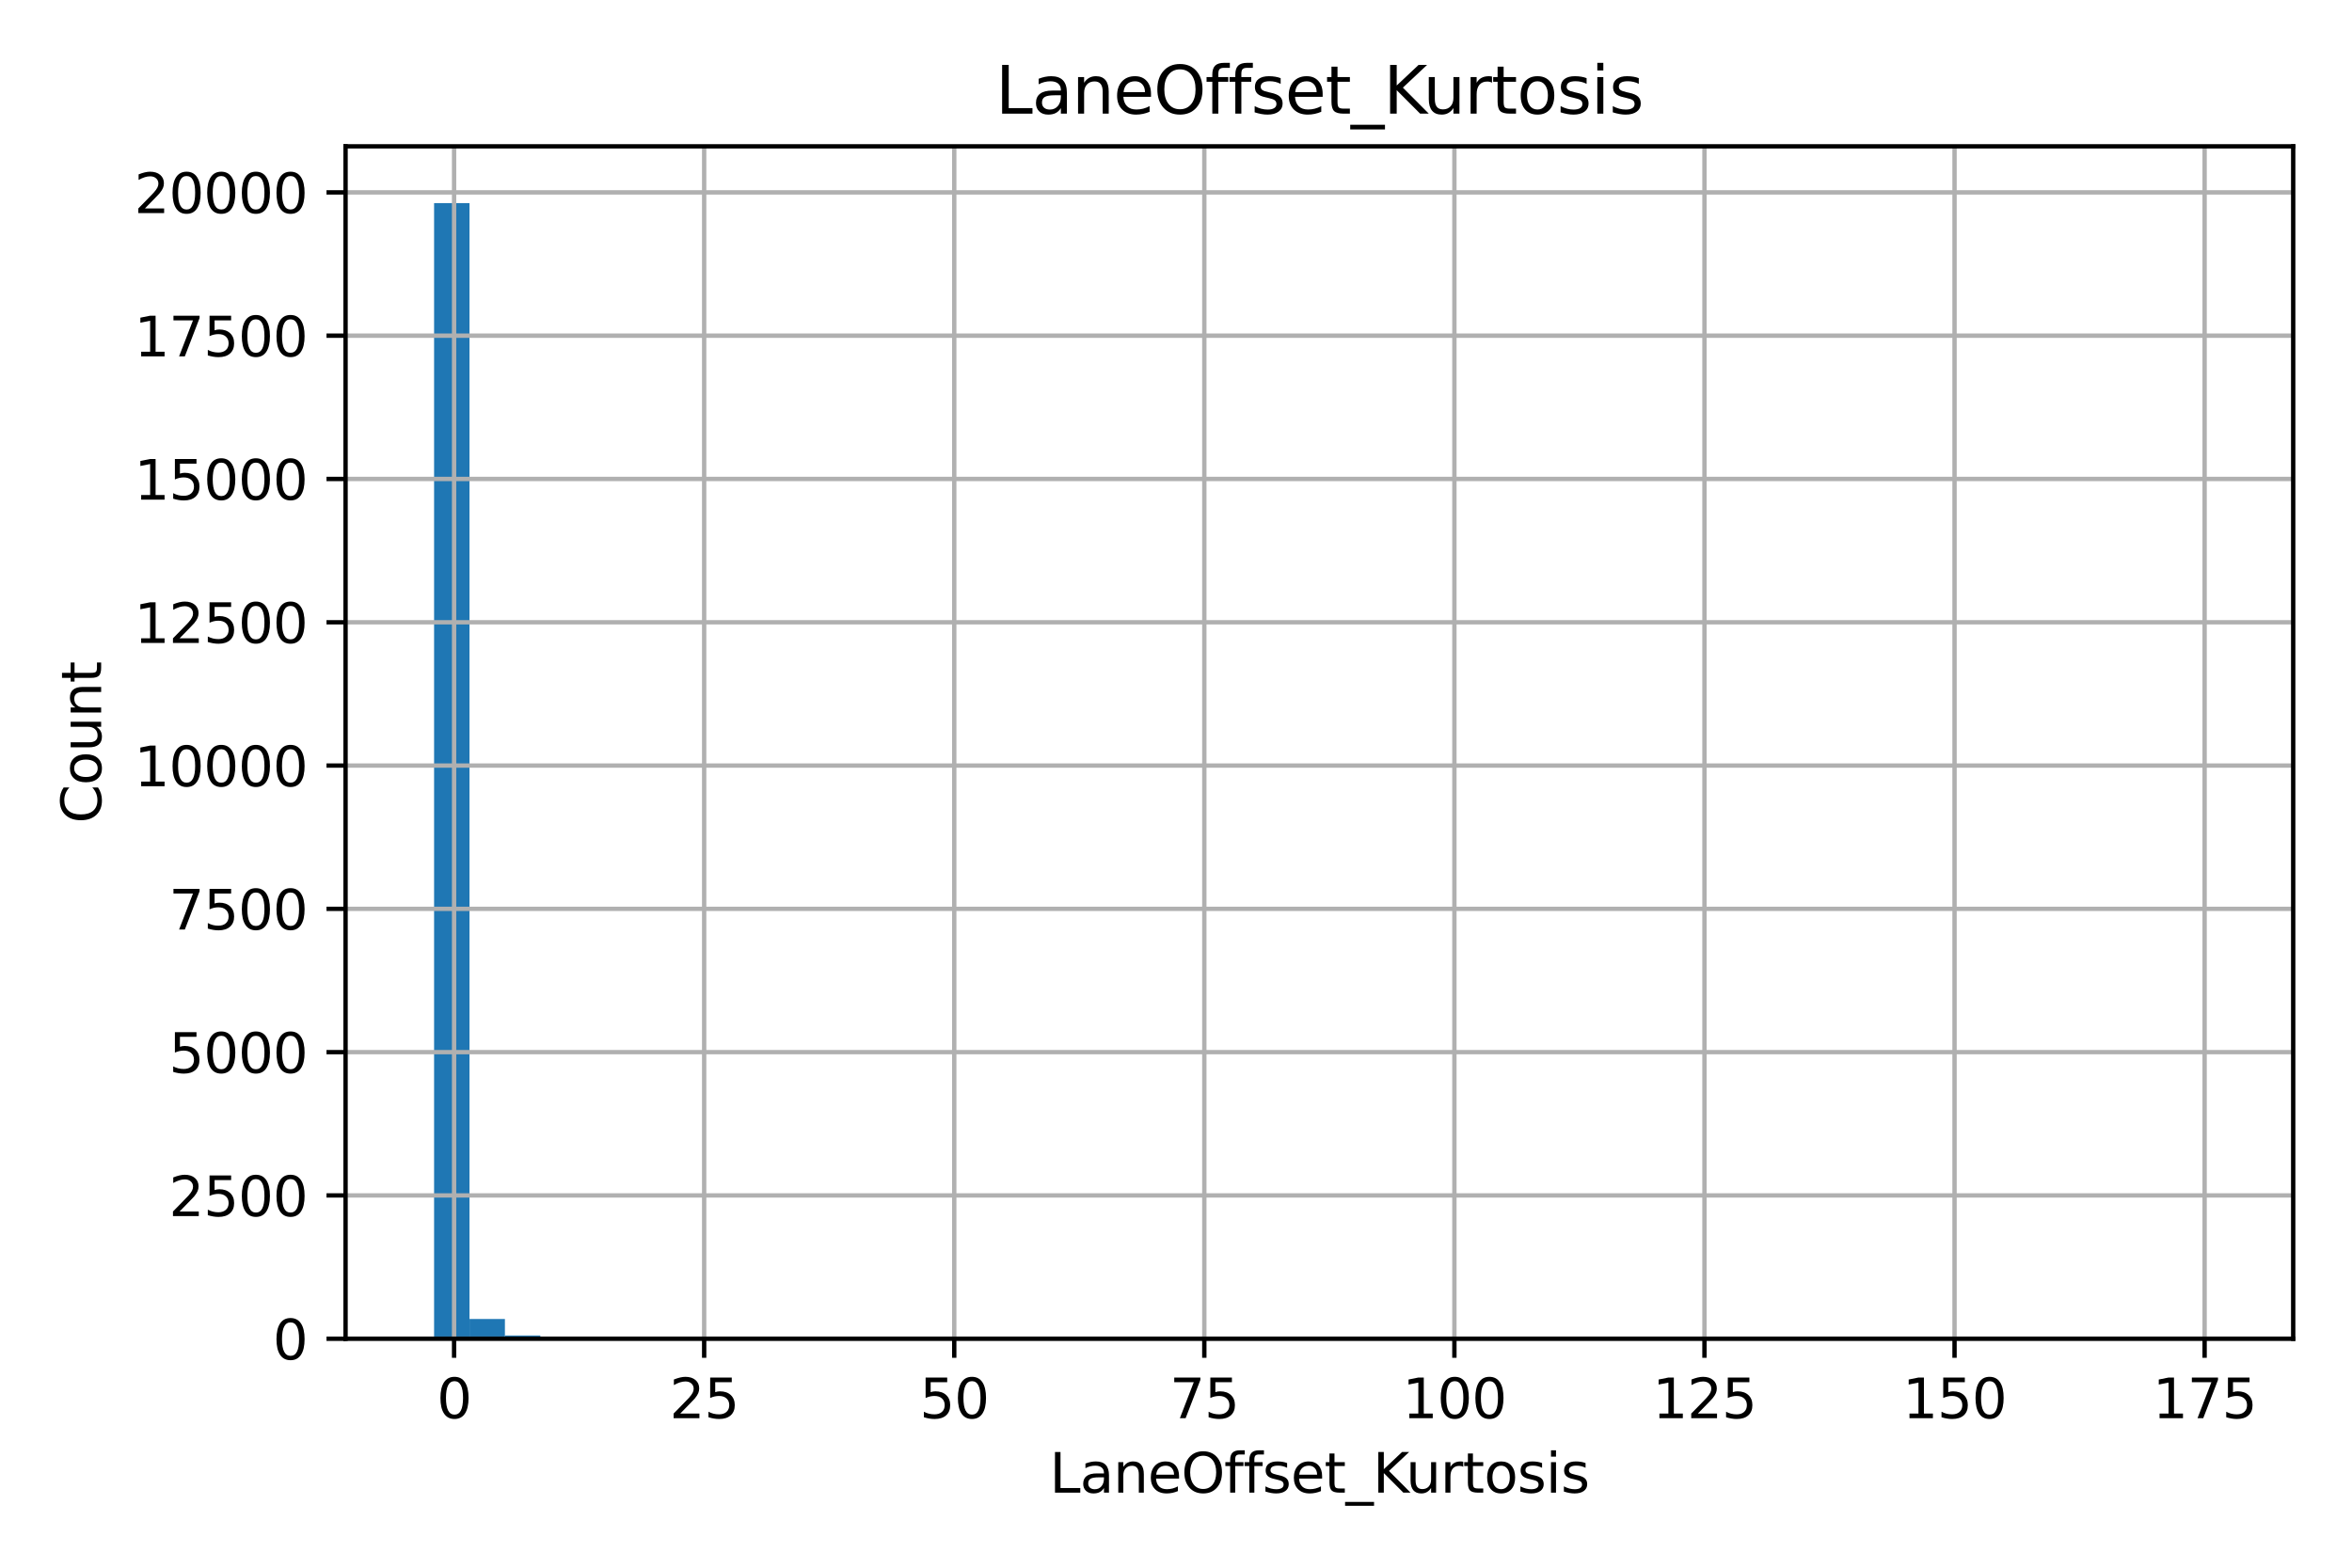 <?xml version="1.0" encoding="utf-8" standalone="no"?>
<!DOCTYPE svg PUBLIC "-//W3C//DTD SVG 1.1//EN"
  "http://www.w3.org/Graphics/SVG/1.1/DTD/svg11.dtd">
<svg xmlns:xlink="http://www.w3.org/1999/xlink" width="432pt" height="288pt" viewBox="0 0 432 288" xmlns="http://www.w3.org/2000/svg" version="1.1">
 <defs>
  <style type="text/css">*{stroke-linejoin: round; stroke-linecap: butt}</style>
 </defs>
 <g id="figure_1">
  <g id="patch_1">
   <path d="M 0 288 
L 432 288 
L 432 0 
L 0 0 
z
" style="fill: #ffffff"/>
  </g>
  <g id="axes_1">
   <g id="patch_2">
    <path d="M 63.47 245.939 
L 421.2 245.939 
L 421.2 26.88 
L 63.47 26.88 
z
" style="fill: #ffffff"/>
   </g>
   <g id="patch_3">
    <path d="M 79.73 245.939 
L 86.235 245.939 
L 86.235 37.311 
L 79.73 37.311 
z
" clip-path="url(#p4fe7cf1459)" style="fill: #1f77b4"/>
   </g>
   <g id="patch_4">
    <path d="M 86.235 245.939 
L 92.739 245.939 
L 92.739 242.316 
L 86.235 242.316 
z
" clip-path="url(#p4fe7cf1459)" style="fill: #1f77b4"/>
   </g>
   <g id="patch_5">
    <path d="M 92.739 245.939 
L 99.243 245.939 
L 99.243 245.339 
L 92.739 245.339 
z
" clip-path="url(#p4fe7cf1459)" style="fill: #1f77b4"/>
   </g>
   <g id="patch_6">
    <path d="M 99.243 245.939 
L 105.747 245.939 
L 105.747 245.697 
L 99.243 245.697 
z
" clip-path="url(#p4fe7cf1459)" style="fill: #1f77b4"/>
   </g>
   <g id="patch_7">
    <path d="M 105.747 245.939 
L 112.251 245.939 
L 112.251 245.77 
L 105.747 245.77 
z
" clip-path="url(#p4fe7cf1459)" style="fill: #1f77b4"/>
   </g>
   <g id="patch_8">
    <path d="M 112.251 245.939 
L 118.756 245.939 
L 118.756 245.855 
L 112.251 245.855 
z
" clip-path="url(#p4fe7cf1459)" style="fill: #1f77b4"/>
   </g>
   <g id="patch_9">
    <path d="M 118.756 245.939 
L 125.26 245.939 
L 125.26 245.865 
L 118.756 245.865 
z
" clip-path="url(#p4fe7cf1459)" style="fill: #1f77b4"/>
   </g>
   <g id="patch_10">
    <path d="M 125.26 245.939 
L 131.764 245.939 
L 131.764 245.886 
L 125.26 245.886 
z
" clip-path="url(#p4fe7cf1459)" style="fill: #1f77b4"/>
   </g>
   <g id="patch_11">
    <path d="M 131.764 245.939 
L 138.268 245.939 
L 138.268 245.939 
L 131.764 245.939 
z
" clip-path="url(#p4fe7cf1459)" style="fill: #1f77b4"/>
   </g>
   <g id="patch_12">
    <path d="M 138.268 245.939 
L 144.772 245.939 
L 144.772 245.928 
L 138.268 245.928 
z
" clip-path="url(#p4fe7cf1459)" style="fill: #1f77b4"/>
   </g>
   <g id="patch_13">
    <path d="M 144.772 245.939 
L 151.276 245.939 
L 151.276 245.928 
L 144.772 245.928 
z
" clip-path="url(#p4fe7cf1459)" style="fill: #1f77b4"/>
   </g>
   <g id="patch_14">
    <path d="M 151.276 245.939 
L 157.781 245.939 
L 157.781 245.928 
L 151.276 245.928 
z
" clip-path="url(#p4fe7cf1459)" style="fill: #1f77b4"/>
   </g>
   <g id="patch_15">
    <path d="M 157.781 245.939 
L 164.285 245.939 
L 164.285 245.939 
L 157.781 245.939 
z
" clip-path="url(#p4fe7cf1459)" style="fill: #1f77b4"/>
   </g>
   <g id="patch_16">
    <path d="M 164.285 245.939 
L 170.789 245.939 
L 170.789 245.939 
L 164.285 245.939 
z
" clip-path="url(#p4fe7cf1459)" style="fill: #1f77b4"/>
   </g>
   <g id="patch_17">
    <path d="M 170.789 245.939 
L 177.293 245.939 
L 177.293 245.939 
L 170.789 245.939 
z
" clip-path="url(#p4fe7cf1459)" style="fill: #1f77b4"/>
   </g>
   <g id="patch_18">
    <path d="M 177.293 245.939 
L 183.797 245.939 
L 183.797 245.928 
L 177.293 245.928 
z
" clip-path="url(#p4fe7cf1459)" style="fill: #1f77b4"/>
   </g>
   <g id="patch_19">
    <path d="M 183.797 245.939 
L 190.302 245.939 
L 190.302 245.928 
L 183.797 245.928 
z
" clip-path="url(#p4fe7cf1459)" style="fill: #1f77b4"/>
   </g>
   <g id="patch_20">
    <path d="M 190.302 245.939 
L 196.806 245.939 
L 196.806 245.939 
L 190.302 245.939 
z
" clip-path="url(#p4fe7cf1459)" style="fill: #1f77b4"/>
   </g>
   <g id="patch_21">
    <path d="M 196.806 245.939 
L 203.31 245.939 
L 203.31 245.928 
L 196.806 245.928 
z
" clip-path="url(#p4fe7cf1459)" style="fill: #1f77b4"/>
   </g>
   <g id="patch_22">
    <path d="M 203.31 245.939 
L 209.814 245.939 
L 209.814 245.939 
L 203.31 245.939 
z
" clip-path="url(#p4fe7cf1459)" style="fill: #1f77b4"/>
   </g>
   <g id="patch_23">
    <path d="M 209.814 245.939 
L 216.318 245.939 
L 216.318 245.939 
L 209.814 245.939 
z
" clip-path="url(#p4fe7cf1459)" style="fill: #1f77b4"/>
   </g>
   <g id="patch_24">
    <path d="M 216.318 245.939 
L 222.822 245.939 
L 222.822 245.939 
L 216.318 245.939 
z
" clip-path="url(#p4fe7cf1459)" style="fill: #1f77b4"/>
   </g>
   <g id="patch_25">
    <path d="M 222.822 245.939 
L 229.327 245.939 
L 229.327 245.939 
L 222.822 245.939 
z
" clip-path="url(#p4fe7cf1459)" style="fill: #1f77b4"/>
   </g>
   <g id="patch_26">
    <path d="M 229.327 245.939 
L 235.831 245.939 
L 235.831 245.939 
L 229.327 245.939 
z
" clip-path="url(#p4fe7cf1459)" style="fill: #1f77b4"/>
   </g>
   <g id="patch_27">
    <path d="M 235.831 245.939 
L 242.335 245.939 
L 242.335 245.928 
L 235.831 245.928 
z
" clip-path="url(#p4fe7cf1459)" style="fill: #1f77b4"/>
   </g>
   <g id="patch_28">
    <path d="M 242.335 245.939 
L 248.839 245.939 
L 248.839 245.939 
L 242.335 245.939 
z
" clip-path="url(#p4fe7cf1459)" style="fill: #1f77b4"/>
   </g>
   <g id="patch_29">
    <path d="M 248.839 245.939 
L 255.343 245.939 
L 255.343 245.939 
L 248.839 245.939 
z
" clip-path="url(#p4fe7cf1459)" style="fill: #1f77b4"/>
   </g>
   <g id="patch_30">
    <path d="M 255.343 245.939 
L 261.848 245.939 
L 261.848 245.939 
L 255.343 245.939 
z
" clip-path="url(#p4fe7cf1459)" style="fill: #1f77b4"/>
   </g>
   <g id="patch_31">
    <path d="M 261.848 245.939 
L 268.352 245.939 
L 268.352 245.939 
L 261.848 245.939 
z
" clip-path="url(#p4fe7cf1459)" style="fill: #1f77b4"/>
   </g>
   <g id="patch_32">
    <path d="M 268.352 245.939 
L 274.856 245.939 
L 274.856 245.939 
L 268.352 245.939 
z
" clip-path="url(#p4fe7cf1459)" style="fill: #1f77b4"/>
   </g>
   <g id="patch_33">
    <path d="M 274.856 245.939 
L 281.36 245.939 
L 281.36 245.939 
L 274.856 245.939 
z
" clip-path="url(#p4fe7cf1459)" style="fill: #1f77b4"/>
   </g>
   <g id="patch_34">
    <path d="M 281.36 245.939 
L 287.864 245.939 
L 287.864 245.939 
L 281.36 245.939 
z
" clip-path="url(#p4fe7cf1459)" style="fill: #1f77b4"/>
   </g>
   <g id="patch_35">
    <path d="M 287.864 245.939 
L 294.368 245.939 
L 294.368 245.939 
L 287.864 245.939 
z
" clip-path="url(#p4fe7cf1459)" style="fill: #1f77b4"/>
   </g>
   <g id="patch_36">
    <path d="M 294.368 245.939 
L 300.873 245.939 
L 300.873 245.928 
L 294.368 245.928 
z
" clip-path="url(#p4fe7cf1459)" style="fill: #1f77b4"/>
   </g>
   <g id="patch_37">
    <path d="M 300.873 245.939 
L 307.377 245.939 
L 307.377 245.939 
L 300.873 245.939 
z
" clip-path="url(#p4fe7cf1459)" style="fill: #1f77b4"/>
   </g>
   <g id="patch_38">
    <path d="M 307.377 245.939 
L 313.881 245.939 
L 313.881 245.939 
L 307.377 245.939 
z
" clip-path="url(#p4fe7cf1459)" style="fill: #1f77b4"/>
   </g>
   <g id="patch_39">
    <path d="M 313.881 245.939 
L 320.385 245.939 
L 320.385 245.939 
L 313.881 245.939 
z
" clip-path="url(#p4fe7cf1459)" style="fill: #1f77b4"/>
   </g>
   <g id="patch_40">
    <path d="M 320.385 245.939 
L 326.889 245.939 
L 326.889 245.939 
L 320.385 245.939 
z
" clip-path="url(#p4fe7cf1459)" style="fill: #1f77b4"/>
   </g>
   <g id="patch_41">
    <path d="M 326.889 245.939 
L 333.394 245.939 
L 333.394 245.939 
L 326.889 245.939 
z
" clip-path="url(#p4fe7cf1459)" style="fill: #1f77b4"/>
   </g>
   <g id="patch_42">
    <path d="M 333.394 245.939 
L 339.898 245.939 
L 339.898 245.939 
L 333.394 245.939 
z
" clip-path="url(#p4fe7cf1459)" style="fill: #1f77b4"/>
   </g>
   <g id="patch_43">
    <path d="M 339.898 245.939 
L 346.402 245.939 
L 346.402 245.939 
L 339.898 245.939 
z
" clip-path="url(#p4fe7cf1459)" style="fill: #1f77b4"/>
   </g>
   <g id="patch_44">
    <path d="M 346.402 245.939 
L 352.906 245.939 
L 352.906 245.939 
L 346.402 245.939 
z
" clip-path="url(#p4fe7cf1459)" style="fill: #1f77b4"/>
   </g>
   <g id="patch_45">
    <path d="M 352.906 245.939 
L 359.41 245.939 
L 359.41 245.939 
L 352.906 245.939 
z
" clip-path="url(#p4fe7cf1459)" style="fill: #1f77b4"/>
   </g>
   <g id="patch_46">
    <path d="M 359.41 245.939 
L 365.914 245.939 
L 365.914 245.939 
L 359.41 245.939 
z
" clip-path="url(#p4fe7cf1459)" style="fill: #1f77b4"/>
   </g>
   <g id="patch_47">
    <path d="M 365.914 245.939 
L 372.419 245.939 
L 372.419 245.928 
L 365.914 245.928 
z
" clip-path="url(#p4fe7cf1459)" style="fill: #1f77b4"/>
   </g>
   <g id="patch_48">
    <path d="M 372.419 245.939 
L 378.923 245.939 
L 378.923 245.939 
L 372.419 245.939 
z
" clip-path="url(#p4fe7cf1459)" style="fill: #1f77b4"/>
   </g>
   <g id="patch_49">
    <path d="M 378.923 245.939 
L 385.427 245.939 
L 385.427 245.939 
L 378.923 245.939 
z
" clip-path="url(#p4fe7cf1459)" style="fill: #1f77b4"/>
   </g>
   <g id="patch_50">
    <path d="M 385.427 245.939 
L 391.931 245.939 
L 391.931 245.939 
L 385.427 245.939 
z
" clip-path="url(#p4fe7cf1459)" style="fill: #1f77b4"/>
   </g>
   <g id="patch_51">
    <path d="M 391.931 245.939 
L 398.435 245.939 
L 398.435 245.939 
L 391.931 245.939 
z
" clip-path="url(#p4fe7cf1459)" style="fill: #1f77b4"/>
   </g>
   <g id="patch_52">
    <path d="M 398.435 245.939 
L 404.94 245.939 
L 404.94 245.928 
L 398.435 245.928 
z
" clip-path="url(#p4fe7cf1459)" style="fill: #1f77b4"/>
   </g>
   <g id="matplotlib.axis_1">
    <g id="xtick_1">
     <g id="line2d_1">
      <path d="M 83.404 245.939 
L 83.404 26.88 
" clip-path="url(#p4fe7cf1459)" style="fill: none; stroke: #b0b0b0; stroke-width: 0.8; stroke-linecap: square"/>
     </g>
     <g id="line2d_2">
      <defs>
       <path id="me842709c74" d="M 0 0 
L 0 3.5 
" style="stroke: #000000; stroke-width: 0.8"/>
      </defs>
      <g>
       <use xlink:href="#me842709c74" x="83.404" y="245.939" style="stroke: #000000; stroke-width: 0.8"/>
      </g>
     </g>
     <g id="text_1">
      <!-- 0 -->
      <g transform="translate(80.223 260.537) scale(0.1 -0.1)">
       <defs>
        <path id="DejaVuSans-30" d="M 2034 4250 
Q 1547 4250 1301 3770 
Q 1056 3291 1056 2328 
Q 1056 1369 1301 889 
Q 1547 409 2034 409 
Q 2525 409 2770 889 
Q 3016 1369 3016 2328 
Q 3016 3291 2770 3770 
Q 2525 4250 2034 4250 
z
M 2034 4750 
Q 2819 4750 3233 4129 
Q 3647 3509 3647 2328 
Q 3647 1150 3233 529 
Q 2819 -91 2034 -91 
Q 1250 -91 836 529 
Q 422 1150 422 2328 
Q 422 3509 836 4129 
Q 1250 4750 2034 4750 
z
" transform="scale(0.016)"/>
       </defs>
       <use xlink:href="#DejaVuSans-30"/>
      </g>
     </g>
    </g>
    <g id="xtick_2">
     <g id="line2d_3">
      <path d="M 129.336 245.939 
L 129.336 26.88 
" clip-path="url(#p4fe7cf1459)" style="fill: none; stroke: #b0b0b0; stroke-width: 0.8; stroke-linecap: square"/>
     </g>
     <g id="line2d_4">
      <g>
       <use xlink:href="#me842709c74" x="129.336" y="245.939" style="stroke: #000000; stroke-width: 0.8"/>
      </g>
     </g>
     <g id="text_2">
      <!-- 25 -->
      <g transform="translate(122.974 260.537) scale(0.1 -0.1)">
       <defs>
        <path id="DejaVuSans-32" d="M 1228 531 
L 3431 531 
L 3431 0 
L 469 0 
L 469 531 
Q 828 903 1448 1529 
Q 2069 2156 2228 2338 
Q 2531 2678 2651 2914 
Q 2772 3150 2772 3378 
Q 2772 3750 2511 3984 
Q 2250 4219 1831 4219 
Q 1534 4219 1204 4116 
Q 875 4013 500 3803 
L 500 4441 
Q 881 4594 1212 4672 
Q 1544 4750 1819 4750 
Q 2544 4750 2975 4387 
Q 3406 4025 3406 3419 
Q 3406 3131 3298 2873 
Q 3191 2616 2906 2266 
Q 2828 2175 2409 1742 
Q 1991 1309 1228 531 
z
" transform="scale(0.016)"/>
        <path id="DejaVuSans-35" d="M 691 4666 
L 3169 4666 
L 3169 4134 
L 1269 4134 
L 1269 2991 
Q 1406 3038 1543 3061 
Q 1681 3084 1819 3084 
Q 2600 3084 3056 2656 
Q 3513 2228 3513 1497 
Q 3513 744 3044 326 
Q 2575 -91 1722 -91 
Q 1428 -91 1123 -41 
Q 819 9 494 109 
L 494 744 
Q 775 591 1075 516 
Q 1375 441 1709 441 
Q 2250 441 2565 725 
Q 2881 1009 2881 1497 
Q 2881 1984 2565 2268 
Q 2250 2553 1709 2553 
Q 1456 2553 1204 2497 
Q 953 2441 691 2322 
L 691 4666 
z
" transform="scale(0.016)"/>
       </defs>
       <use xlink:href="#DejaVuSans-32"/>
       <use xlink:href="#DejaVuSans-35" transform="translate(63.623 0)"/>
      </g>
     </g>
    </g>
    <g id="xtick_3">
     <g id="line2d_5">
      <path d="M 175.269 245.939 
L 175.269 26.88 
" clip-path="url(#p4fe7cf1459)" style="fill: none; stroke: #b0b0b0; stroke-width: 0.8; stroke-linecap: square"/>
     </g>
     <g id="line2d_6">
      <g>
       <use xlink:href="#me842709c74" x="175.269" y="245.939" style="stroke: #000000; stroke-width: 0.8"/>
      </g>
     </g>
     <g id="text_3">
      <!-- 50 -->
      <g transform="translate(168.906 260.537) scale(0.1 -0.1)">
       <use xlink:href="#DejaVuSans-35"/>
       <use xlink:href="#DejaVuSans-30" transform="translate(63.623 0)"/>
      </g>
     </g>
    </g>
    <g id="xtick_4">
     <g id="line2d_7">
      <path d="M 221.201 245.939 
L 221.201 26.88 
" clip-path="url(#p4fe7cf1459)" style="fill: none; stroke: #b0b0b0; stroke-width: 0.8; stroke-linecap: square"/>
     </g>
     <g id="line2d_8">
      <g>
       <use xlink:href="#me842709c74" x="221.201" y="245.939" style="stroke: #000000; stroke-width: 0.8"/>
      </g>
     </g>
     <g id="text_4">
      <!-- 75 -->
      <g transform="translate(214.838 260.537) scale(0.1 -0.1)">
       <defs>
        <path id="DejaVuSans-37" d="M 525 4666 
L 3525 4666 
L 3525 4397 
L 1831 0 
L 1172 0 
L 2766 4134 
L 525 4134 
L 525 4666 
z
" transform="scale(0.016)"/>
       </defs>
       <use xlink:href="#DejaVuSans-37"/>
       <use xlink:href="#DejaVuSans-35" transform="translate(63.623 0)"/>
      </g>
     </g>
    </g>
    <g id="xtick_5">
     <g id="line2d_9">
      <path d="M 267.133 245.939 
L 267.133 26.88 
" clip-path="url(#p4fe7cf1459)" style="fill: none; stroke: #b0b0b0; stroke-width: 0.8; stroke-linecap: square"/>
     </g>
     <g id="line2d_10">
      <g>
       <use xlink:href="#me842709c74" x="267.133" y="245.939" style="stroke: #000000; stroke-width: 0.8"/>
      </g>
     </g>
     <g id="text_5">
      <!-- 100 -->
      <g transform="translate(257.589 260.537) scale(0.1 -0.1)">
       <defs>
        <path id="DejaVuSans-31" d="M 794 531 
L 1825 531 
L 1825 4091 
L 703 3866 
L 703 4441 
L 1819 4666 
L 2450 4666 
L 2450 531 
L 3481 531 
L 3481 0 
L 794 0 
L 794 531 
z
" transform="scale(0.016)"/>
       </defs>
       <use xlink:href="#DejaVuSans-31"/>
       <use xlink:href="#DejaVuSans-30" transform="translate(63.623 0)"/>
       <use xlink:href="#DejaVuSans-30" transform="translate(127.246 0)"/>
      </g>
     </g>
    </g>
    <g id="xtick_6">
     <g id="line2d_11">
      <path d="M 313.065 245.939 
L 313.065 26.88 
" clip-path="url(#p4fe7cf1459)" style="fill: none; stroke: #b0b0b0; stroke-width: 0.8; stroke-linecap: square"/>
     </g>
     <g id="line2d_12">
      <g>
       <use xlink:href="#me842709c74" x="313.065" y="245.939" style="stroke: #000000; stroke-width: 0.8"/>
      </g>
     </g>
     <g id="text_6">
      <!-- 125 -->
      <g transform="translate(303.521 260.537) scale(0.1 -0.1)">
       <use xlink:href="#DejaVuSans-31"/>
       <use xlink:href="#DejaVuSans-32" transform="translate(63.623 0)"/>
       <use xlink:href="#DejaVuSans-35" transform="translate(127.246 0)"/>
      </g>
     </g>
    </g>
    <g id="xtick_7">
     <g id="line2d_13">
      <path d="M 358.997 245.939 
L 358.997 26.88 
" clip-path="url(#p4fe7cf1459)" style="fill: none; stroke: #b0b0b0; stroke-width: 0.8; stroke-linecap: square"/>
     </g>
     <g id="line2d_14">
      <g>
       <use xlink:href="#me842709c74" x="358.997" y="245.939" style="stroke: #000000; stroke-width: 0.8"/>
      </g>
     </g>
     <g id="text_7">
      <!-- 150 -->
      <g transform="translate(349.453 260.537) scale(0.1 -0.1)">
       <use xlink:href="#DejaVuSans-31"/>
       <use xlink:href="#DejaVuSans-35" transform="translate(63.623 0)"/>
       <use xlink:href="#DejaVuSans-30" transform="translate(127.246 0)"/>
      </g>
     </g>
    </g>
    <g id="xtick_8">
     <g id="line2d_15">
      <path d="M 404.929 245.939 
L 404.929 26.88 
" clip-path="url(#p4fe7cf1459)" style="fill: none; stroke: #b0b0b0; stroke-width: 0.8; stroke-linecap: square"/>
     </g>
     <g id="line2d_16">
      <g>
       <use xlink:href="#me842709c74" x="404.929" y="245.939" style="stroke: #000000; stroke-width: 0.8"/>
      </g>
     </g>
     <g id="text_8">
      <!-- 175 -->
      <g transform="translate(395.386 260.537) scale(0.1 -0.1)">
       <use xlink:href="#DejaVuSans-31"/>
       <use xlink:href="#DejaVuSans-37" transform="translate(63.623 0)"/>
       <use xlink:href="#DejaVuSans-35" transform="translate(127.246 0)"/>
      </g>
     </g>
    </g>
    <g id="text_9">
     <!-- LaneOffset_Kurtosis -->
     <g transform="translate(192.771 274.215) scale(0.1 -0.1)">
      <defs>
       <path id="DejaVuSans-4c" d="M 628 4666 
L 1259 4666 
L 1259 531 
L 3531 531 
L 3531 0 
L 628 0 
L 628 4666 
z
" transform="scale(0.016)"/>
       <path id="DejaVuSans-61" d="M 2194 1759 
Q 1497 1759 1228 1600 
Q 959 1441 959 1056 
Q 959 750 1161 570 
Q 1363 391 1709 391 
Q 2188 391 2477 730 
Q 2766 1069 2766 1631 
L 2766 1759 
L 2194 1759 
z
M 3341 1997 
L 3341 0 
L 2766 0 
L 2766 531 
Q 2569 213 2275 61 
Q 1981 -91 1556 -91 
Q 1019 -91 701 211 
Q 384 513 384 1019 
Q 384 1609 779 1909 
Q 1175 2209 1959 2209 
L 2766 2209 
L 2766 2266 
Q 2766 2663 2505 2880 
Q 2244 3097 1772 3097 
Q 1472 3097 1187 3025 
Q 903 2953 641 2809 
L 641 3341 
Q 956 3463 1253 3523 
Q 1550 3584 1831 3584 
Q 2591 3584 2966 3190 
Q 3341 2797 3341 1997 
z
" transform="scale(0.016)"/>
       <path id="DejaVuSans-6e" d="M 3513 2113 
L 3513 0 
L 2938 0 
L 2938 2094 
Q 2938 2591 2744 2837 
Q 2550 3084 2163 3084 
Q 1697 3084 1428 2787 
Q 1159 2491 1159 1978 
L 1159 0 
L 581 0 
L 581 3500 
L 1159 3500 
L 1159 2956 
Q 1366 3272 1645 3428 
Q 1925 3584 2291 3584 
Q 2894 3584 3203 3211 
Q 3513 2838 3513 2113 
z
" transform="scale(0.016)"/>
       <path id="DejaVuSans-65" d="M 3597 1894 
L 3597 1613 
L 953 1613 
Q 991 1019 1311 708 
Q 1631 397 2203 397 
Q 2534 397 2845 478 
Q 3156 559 3463 722 
L 3463 178 
Q 3153 47 2828 -22 
Q 2503 -91 2169 -91 
Q 1331 -91 842 396 
Q 353 884 353 1716 
Q 353 2575 817 3079 
Q 1281 3584 2069 3584 
Q 2775 3584 3186 3129 
Q 3597 2675 3597 1894 
z
M 3022 2063 
Q 3016 2534 2758 2815 
Q 2500 3097 2075 3097 
Q 1594 3097 1305 2825 
Q 1016 2553 972 2059 
L 3022 2063 
z
" transform="scale(0.016)"/>
       <path id="DejaVuSans-4f" d="M 2522 4238 
Q 1834 4238 1429 3725 
Q 1025 3213 1025 2328 
Q 1025 1447 1429 934 
Q 1834 422 2522 422 
Q 3209 422 3611 934 
Q 4013 1447 4013 2328 
Q 4013 3213 3611 3725 
Q 3209 4238 2522 4238 
z
M 2522 4750 
Q 3503 4750 4090 4092 
Q 4678 3434 4678 2328 
Q 4678 1225 4090 567 
Q 3503 -91 2522 -91 
Q 1538 -91 948 565 
Q 359 1222 359 2328 
Q 359 3434 948 4092 
Q 1538 4750 2522 4750 
z
" transform="scale(0.016)"/>
       <path id="DejaVuSans-66" d="M 2375 4863 
L 2375 4384 
L 1825 4384 
Q 1516 4384 1395 4259 
Q 1275 4134 1275 3809 
L 1275 3500 
L 2222 3500 
L 2222 3053 
L 1275 3053 
L 1275 0 
L 697 0 
L 697 3053 
L 147 3053 
L 147 3500 
L 697 3500 
L 697 3744 
Q 697 4328 969 4595 
Q 1241 4863 1831 4863 
L 2375 4863 
z
" transform="scale(0.016)"/>
       <path id="DejaVuSans-73" d="M 2834 3397 
L 2834 2853 
Q 2591 2978 2328 3040 
Q 2066 3103 1784 3103 
Q 1356 3103 1142 2972 
Q 928 2841 928 2578 
Q 928 2378 1081 2264 
Q 1234 2150 1697 2047 
L 1894 2003 
Q 2506 1872 2764 1633 
Q 3022 1394 3022 966 
Q 3022 478 2636 193 
Q 2250 -91 1575 -91 
Q 1294 -91 989 -36 
Q 684 19 347 128 
L 347 722 
Q 666 556 975 473 
Q 1284 391 1588 391 
Q 1994 391 2212 530 
Q 2431 669 2431 922 
Q 2431 1156 2273 1281 
Q 2116 1406 1581 1522 
L 1381 1569 
Q 847 1681 609 1914 
Q 372 2147 372 2553 
Q 372 3047 722 3315 
Q 1072 3584 1716 3584 
Q 2034 3584 2315 3537 
Q 2597 3491 2834 3397 
z
" transform="scale(0.016)"/>
       <path id="DejaVuSans-74" d="M 1172 4494 
L 1172 3500 
L 2356 3500 
L 2356 3053 
L 1172 3053 
L 1172 1153 
Q 1172 725 1289 603 
Q 1406 481 1766 481 
L 2356 481 
L 2356 0 
L 1766 0 
Q 1100 0 847 248 
Q 594 497 594 1153 
L 594 3053 
L 172 3053 
L 172 3500 
L 594 3500 
L 594 4494 
L 1172 4494 
z
" transform="scale(0.016)"/>
       <path id="DejaVuSans-5f" d="M 3263 -1063 
L 3263 -1509 
L -63 -1509 
L -63 -1063 
L 3263 -1063 
z
" transform="scale(0.016)"/>
       <path id="DejaVuSans-4b" d="M 628 4666 
L 1259 4666 
L 1259 2694 
L 3353 4666 
L 4166 4666 
L 1850 2491 
L 4331 0 
L 3500 0 
L 1259 2247 
L 1259 0 
L 628 0 
L 628 4666 
z
" transform="scale(0.016)"/>
       <path id="DejaVuSans-75" d="M 544 1381 
L 544 3500 
L 1119 3500 
L 1119 1403 
Q 1119 906 1312 657 
Q 1506 409 1894 409 
Q 2359 409 2629 706 
Q 2900 1003 2900 1516 
L 2900 3500 
L 3475 3500 
L 3475 0 
L 2900 0 
L 2900 538 
Q 2691 219 2414 64 
Q 2138 -91 1772 -91 
Q 1169 -91 856 284 
Q 544 659 544 1381 
z
M 1991 3584 
L 1991 3584 
z
" transform="scale(0.016)"/>
       <path id="DejaVuSans-72" d="M 2631 2963 
Q 2534 3019 2420 3045 
Q 2306 3072 2169 3072 
Q 1681 3072 1420 2755 
Q 1159 2438 1159 1844 
L 1159 0 
L 581 0 
L 581 3500 
L 1159 3500 
L 1159 2956 
Q 1341 3275 1631 3429 
Q 1922 3584 2338 3584 
Q 2397 3584 2469 3576 
Q 2541 3569 2628 3553 
L 2631 2963 
z
" transform="scale(0.016)"/>
       <path id="DejaVuSans-6f" d="M 1959 3097 
Q 1497 3097 1228 2736 
Q 959 2375 959 1747 
Q 959 1119 1226 758 
Q 1494 397 1959 397 
Q 2419 397 2687 759 
Q 2956 1122 2956 1747 
Q 2956 2369 2687 2733 
Q 2419 3097 1959 3097 
z
M 1959 3584 
Q 2709 3584 3137 3096 
Q 3566 2609 3566 1747 
Q 3566 888 3137 398 
Q 2709 -91 1959 -91 
Q 1206 -91 779 398 
Q 353 888 353 1747 
Q 353 2609 779 3096 
Q 1206 3584 1959 3584 
z
" transform="scale(0.016)"/>
       <path id="DejaVuSans-69" d="M 603 3500 
L 1178 3500 
L 1178 0 
L 603 0 
L 603 3500 
z
M 603 4863 
L 1178 4863 
L 1178 4134 
L 603 4134 
L 603 4863 
z
" transform="scale(0.016)"/>
      </defs>
      <use xlink:href="#DejaVuSans-4c"/>
      <use xlink:href="#DejaVuSans-61" transform="translate(55.713 0)"/>
      <use xlink:href="#DejaVuSans-6e" transform="translate(116.992 0)"/>
      <use xlink:href="#DejaVuSans-65" transform="translate(180.371 0)"/>
      <use xlink:href="#DejaVuSans-4f" transform="translate(241.895 0)"/>
      <use xlink:href="#DejaVuSans-66" transform="translate(320.605 0)"/>
      <use xlink:href="#DejaVuSans-66" transform="translate(355.811 0)"/>
      <use xlink:href="#DejaVuSans-73" transform="translate(391.016 0)"/>
      <use xlink:href="#DejaVuSans-65" transform="translate(443.115 0)"/>
      <use xlink:href="#DejaVuSans-74" transform="translate(504.639 0)"/>
      <use xlink:href="#DejaVuSans-5f" transform="translate(543.848 0)"/>
      <use xlink:href="#DejaVuSans-4b" transform="translate(593.848 0)"/>
      <use xlink:href="#DejaVuSans-75" transform="translate(654.424 0)"/>
      <use xlink:href="#DejaVuSans-72" transform="translate(717.803 0)"/>
      <use xlink:href="#DejaVuSans-74" transform="translate(758.916 0)"/>
      <use xlink:href="#DejaVuSans-6f" transform="translate(798.125 0)"/>
      <use xlink:href="#DejaVuSans-73" transform="translate(859.307 0)"/>
      <use xlink:href="#DejaVuSans-69" transform="translate(911.406 0)"/>
      <use xlink:href="#DejaVuSans-73" transform="translate(939.189 0)"/>
     </g>
    </g>
   </g>
   <g id="matplotlib.axis_2">
    <g id="ytick_1">
     <g id="line2d_17">
      <path d="M 63.47 245.939 
L 421.2 245.939 
" clip-path="url(#p4fe7cf1459)" style="fill: none; stroke: #b0b0b0; stroke-width: 0.8; stroke-linecap: square"/>
     </g>
     <g id="line2d_18">
      <defs>
       <path id="m0b2ec65794" d="M 0 0 
L -3.5 0 
" style="stroke: #000000; stroke-width: 0.8"/>
      </defs>
      <g>
       <use xlink:href="#m0b2ec65794" x="63.47" y="245.939" style="stroke: #000000; stroke-width: 0.8"/>
      </g>
     </g>
     <g id="text_10">
      <!-- 0 -->
      <g transform="translate(50.108 249.738) scale(0.1 -0.1)">
       <use xlink:href="#DejaVuSans-30"/>
      </g>
     </g>
    </g>
    <g id="ytick_2">
     <g id="line2d_19">
      <path d="M 63.47 219.614 
L 421.2 219.614 
" clip-path="url(#p4fe7cf1459)" style="fill: none; stroke: #b0b0b0; stroke-width: 0.8; stroke-linecap: square"/>
     </g>
     <g id="line2d_20">
      <g>
       <use xlink:href="#m0b2ec65794" x="63.47" y="219.614" style="stroke: #000000; stroke-width: 0.8"/>
      </g>
     </g>
     <g id="text_11">
      <!-- 2500 -->
      <g transform="translate(31.02 223.413) scale(0.1 -0.1)">
       <use xlink:href="#DejaVuSans-32"/>
       <use xlink:href="#DejaVuSans-35" transform="translate(63.623 0)"/>
       <use xlink:href="#DejaVuSans-30" transform="translate(127.246 0)"/>
       <use xlink:href="#DejaVuSans-30" transform="translate(190.869 0)"/>
      </g>
     </g>
    </g>
    <g id="ytick_3">
     <g id="line2d_21">
      <path d="M 63.47 193.29 
L 421.2 193.29 
" clip-path="url(#p4fe7cf1459)" style="fill: none; stroke: #b0b0b0; stroke-width: 0.8; stroke-linecap: square"/>
     </g>
     <g id="line2d_22">
      <g>
       <use xlink:href="#m0b2ec65794" x="63.47" y="193.29" style="stroke: #000000; stroke-width: 0.8"/>
      </g>
     </g>
     <g id="text_12">
      <!-- 5000 -->
      <g transform="translate(31.02 197.089) scale(0.1 -0.1)">
       <use xlink:href="#DejaVuSans-35"/>
       <use xlink:href="#DejaVuSans-30" transform="translate(63.623 0)"/>
       <use xlink:href="#DejaVuSans-30" transform="translate(127.246 0)"/>
       <use xlink:href="#DejaVuSans-30" transform="translate(190.869 0)"/>
      </g>
     </g>
    </g>
    <g id="ytick_4">
     <g id="line2d_23">
      <path d="M 63.47 166.965 
L 421.2 166.965 
" clip-path="url(#p4fe7cf1459)" style="fill: none; stroke: #b0b0b0; stroke-width: 0.8; stroke-linecap: square"/>
     </g>
     <g id="line2d_24">
      <g>
       <use xlink:href="#m0b2ec65794" x="63.47" y="166.965" style="stroke: #000000; stroke-width: 0.8"/>
      </g>
     </g>
     <g id="text_13">
      <!-- 7500 -->
      <g transform="translate(31.02 170.764) scale(0.1 -0.1)">
       <use xlink:href="#DejaVuSans-37"/>
       <use xlink:href="#DejaVuSans-35" transform="translate(63.623 0)"/>
       <use xlink:href="#DejaVuSans-30" transform="translate(127.246 0)"/>
       <use xlink:href="#DejaVuSans-30" transform="translate(190.869 0)"/>
      </g>
     </g>
    </g>
    <g id="ytick_5">
     <g id="line2d_25">
      <path d="M 63.47 140.641 
L 421.2 140.641 
" clip-path="url(#p4fe7cf1459)" style="fill: none; stroke: #b0b0b0; stroke-width: 0.8; stroke-linecap: square"/>
     </g>
     <g id="line2d_26">
      <g>
       <use xlink:href="#m0b2ec65794" x="63.47" y="140.641" style="stroke: #000000; stroke-width: 0.8"/>
      </g>
     </g>
     <g id="text_14">
      <!-- 10000 -->
      <g transform="translate(24.657 144.44) scale(0.1 -0.1)">
       <use xlink:href="#DejaVuSans-31"/>
       <use xlink:href="#DejaVuSans-30" transform="translate(63.623 0)"/>
       <use xlink:href="#DejaVuSans-30" transform="translate(127.246 0)"/>
       <use xlink:href="#DejaVuSans-30" transform="translate(190.869 0)"/>
       <use xlink:href="#DejaVuSans-30" transform="translate(254.492 0)"/>
      </g>
     </g>
    </g>
    <g id="ytick_6">
     <g id="line2d_27">
      <path d="M 63.47 114.316 
L 421.2 114.316 
" clip-path="url(#p4fe7cf1459)" style="fill: none; stroke: #b0b0b0; stroke-width: 0.8; stroke-linecap: square"/>
     </g>
     <g id="line2d_28">
      <g>
       <use xlink:href="#m0b2ec65794" x="63.47" y="114.316" style="stroke: #000000; stroke-width: 0.8"/>
      </g>
     </g>
     <g id="text_15">
      <!-- 12500 -->
      <g transform="translate(24.657 118.115) scale(0.1 -0.1)">
       <use xlink:href="#DejaVuSans-31"/>
       <use xlink:href="#DejaVuSans-32" transform="translate(63.623 0)"/>
       <use xlink:href="#DejaVuSans-35" transform="translate(127.246 0)"/>
       <use xlink:href="#DejaVuSans-30" transform="translate(190.869 0)"/>
       <use xlink:href="#DejaVuSans-30" transform="translate(254.492 0)"/>
      </g>
     </g>
    </g>
    <g id="ytick_7">
     <g id="line2d_29">
      <path d="M 63.47 87.991 
L 421.2 87.991 
" clip-path="url(#p4fe7cf1459)" style="fill: none; stroke: #b0b0b0; stroke-width: 0.8; stroke-linecap: square"/>
     </g>
     <g id="line2d_30">
      <g>
       <use xlink:href="#m0b2ec65794" x="63.47" y="87.991" style="stroke: #000000; stroke-width: 0.8"/>
      </g>
     </g>
     <g id="text_16">
      <!-- 15000 -->
      <g transform="translate(24.657 91.791) scale(0.1 -0.1)">
       <use xlink:href="#DejaVuSans-31"/>
       <use xlink:href="#DejaVuSans-35" transform="translate(63.623 0)"/>
       <use xlink:href="#DejaVuSans-30" transform="translate(127.246 0)"/>
       <use xlink:href="#DejaVuSans-30" transform="translate(190.869 0)"/>
       <use xlink:href="#DejaVuSans-30" transform="translate(254.492 0)"/>
      </g>
     </g>
    </g>
    <g id="ytick_8">
     <g id="line2d_31">
      <path d="M 63.47 61.667 
L 421.2 61.667 
" clip-path="url(#p4fe7cf1459)" style="fill: none; stroke: #b0b0b0; stroke-width: 0.8; stroke-linecap: square"/>
     </g>
     <g id="line2d_32">
      <g>
       <use xlink:href="#m0b2ec65794" x="63.47" y="61.667" style="stroke: #000000; stroke-width: 0.8"/>
      </g>
     </g>
     <g id="text_17">
      <!-- 17500 -->
      <g transform="translate(24.657 65.466) scale(0.1 -0.1)">
       <use xlink:href="#DejaVuSans-31"/>
       <use xlink:href="#DejaVuSans-37" transform="translate(63.623 0)"/>
       <use xlink:href="#DejaVuSans-35" transform="translate(127.246 0)"/>
       <use xlink:href="#DejaVuSans-30" transform="translate(190.869 0)"/>
       <use xlink:href="#DejaVuSans-30" transform="translate(254.492 0)"/>
      </g>
     </g>
    </g>
    <g id="ytick_9">
     <g id="line2d_33">
      <path d="M 63.47 35.342 
L 421.2 35.342 
" clip-path="url(#p4fe7cf1459)" style="fill: none; stroke: #b0b0b0; stroke-width: 0.8; stroke-linecap: square"/>
     </g>
     <g id="line2d_34">
      <g>
       <use xlink:href="#m0b2ec65794" x="63.47" y="35.342" style="stroke: #000000; stroke-width: 0.8"/>
      </g>
     </g>
     <g id="text_18">
      <!-- 20000 -->
      <g transform="translate(24.657 39.142) scale(0.1 -0.1)">
       <use xlink:href="#DejaVuSans-32"/>
       <use xlink:href="#DejaVuSans-30" transform="translate(63.623 0)"/>
       <use xlink:href="#DejaVuSans-30" transform="translate(127.246 0)"/>
       <use xlink:href="#DejaVuSans-30" transform="translate(190.869 0)"/>
       <use xlink:href="#DejaVuSans-30" transform="translate(254.492 0)"/>
      </g>
     </g>
    </g>
    <g id="text_19">
     <!-- Count -->
     <g transform="translate(18.578 151.258) rotate(-90) scale(0.1 -0.1)">
      <defs>
       <path id="DejaVuSans-43" d="M 4122 4306 
L 4122 3641 
Q 3803 3938 3442 4084 
Q 3081 4231 2675 4231 
Q 1875 4231 1450 3742 
Q 1025 3253 1025 2328 
Q 1025 1406 1450 917 
Q 1875 428 2675 428 
Q 3081 428 3442 575 
Q 3803 722 4122 1019 
L 4122 359 
Q 3791 134 3420 21 
Q 3050 -91 2638 -91 
Q 1578 -91 968 557 
Q 359 1206 359 2328 
Q 359 3453 968 4101 
Q 1578 4750 2638 4750 
Q 3056 4750 3426 4639 
Q 3797 4528 4122 4306 
z
" transform="scale(0.016)"/>
      </defs>
      <use xlink:href="#DejaVuSans-43"/>
      <use xlink:href="#DejaVuSans-6f" transform="translate(69.824 0)"/>
      <use xlink:href="#DejaVuSans-75" transform="translate(131.006 0)"/>
      <use xlink:href="#DejaVuSans-6e" transform="translate(194.385 0)"/>
      <use xlink:href="#DejaVuSans-74" transform="translate(257.764 0)"/>
     </g>
    </g>
   </g>
   <g id="patch_53">
    <path d="M 63.47 245.939 
L 63.47 26.88 
" style="fill: none; stroke: #000000; stroke-width: 0.8; stroke-linejoin: miter; stroke-linecap: square"/>
   </g>
   <g id="patch_54">
    <path d="M 421.2 245.939 
L 421.2 26.88 
" style="fill: none; stroke: #000000; stroke-width: 0.8; stroke-linejoin: miter; stroke-linecap: square"/>
   </g>
   <g id="patch_55">
    <path d="M 63.47 245.939 
L 421.2 245.939 
" style="fill: none; stroke: #000000; stroke-width: 0.8; stroke-linejoin: miter; stroke-linecap: square"/>
   </g>
   <g id="patch_56">
    <path d="M 63.47 26.88 
L 421.2 26.88 
" style="fill: none; stroke: #000000; stroke-width: 0.8; stroke-linejoin: miter; stroke-linecap: square"/>
   </g>
   <g id="text_20">
    <!-- LaneOffset_Kurtosis -->
    <g transform="translate(182.858 20.88) scale(0.12 -0.12)">
     <use xlink:href="#DejaVuSans-4c"/>
     <use xlink:href="#DejaVuSans-61" transform="translate(55.713 0)"/>
     <use xlink:href="#DejaVuSans-6e" transform="translate(116.992 0)"/>
     <use xlink:href="#DejaVuSans-65" transform="translate(180.371 0)"/>
     <use xlink:href="#DejaVuSans-4f" transform="translate(241.895 0)"/>
     <use xlink:href="#DejaVuSans-66" transform="translate(320.605 0)"/>
     <use xlink:href="#DejaVuSans-66" transform="translate(355.811 0)"/>
     <use xlink:href="#DejaVuSans-73" transform="translate(391.016 0)"/>
     <use xlink:href="#DejaVuSans-65" transform="translate(443.115 0)"/>
     <use xlink:href="#DejaVuSans-74" transform="translate(504.639 0)"/>
     <use xlink:href="#DejaVuSans-5f" transform="translate(543.848 0)"/>
     <use xlink:href="#DejaVuSans-4b" transform="translate(593.848 0)"/>
     <use xlink:href="#DejaVuSans-75" transform="translate(654.424 0)"/>
     <use xlink:href="#DejaVuSans-72" transform="translate(717.803 0)"/>
     <use xlink:href="#DejaVuSans-74" transform="translate(758.916 0)"/>
     <use xlink:href="#DejaVuSans-6f" transform="translate(798.125 0)"/>
     <use xlink:href="#DejaVuSans-73" transform="translate(859.307 0)"/>
     <use xlink:href="#DejaVuSans-69" transform="translate(911.406 0)"/>
     <use xlink:href="#DejaVuSans-73" transform="translate(939.189 0)"/>
    </g>
   </g>
  </g>
 </g>
 <defs>
  <clipPath id="p4fe7cf1459">
   <rect x="63.47" y="26.88" width="357.73" height="219.059"/>
  </clipPath>
 </defs>
</svg>
